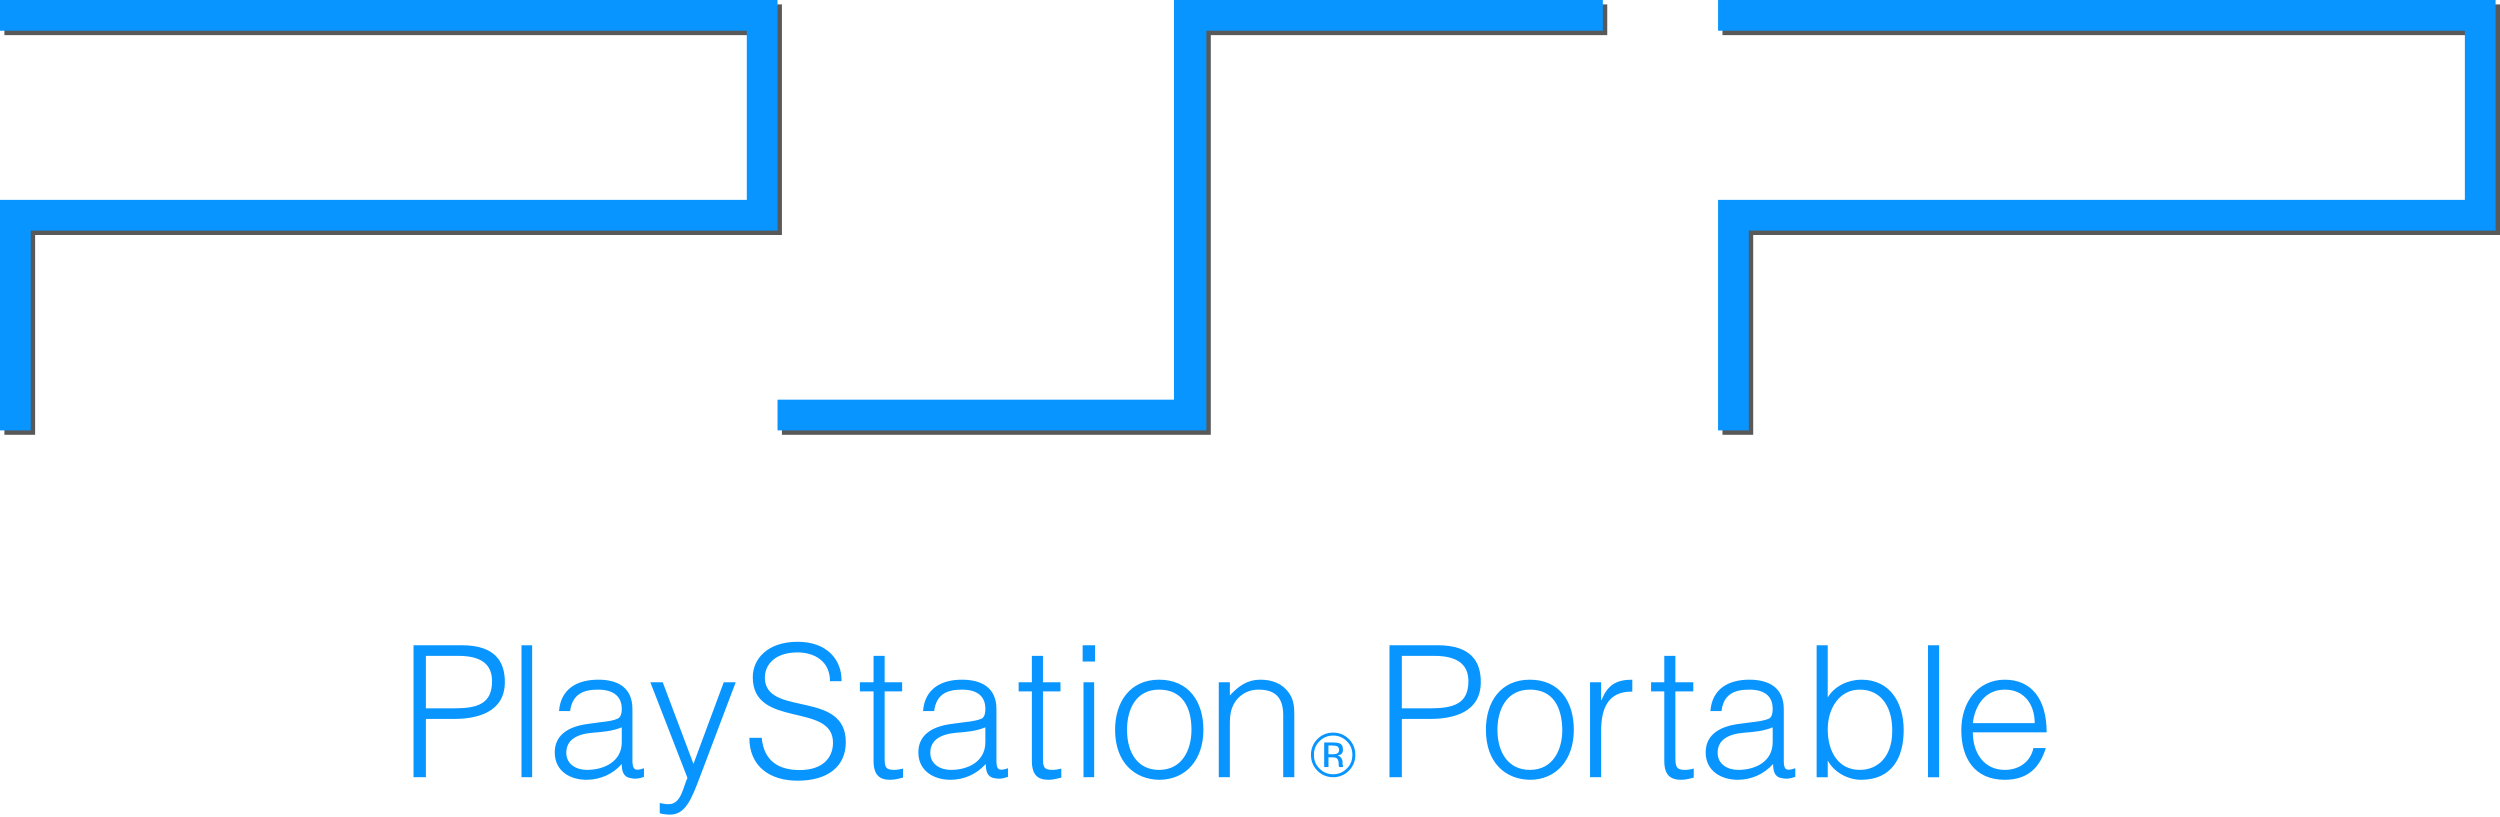 <?xml version="1.0" encoding="UTF-8" standalone="no"?>
<!-- Created by ERK -->

<svg
   version="1.2"
   width="567.93"
   height="185.558"
   xml:space="preserve"
   id="svg1"
   sodipodi:docname="psp.svg"
   inkscape:version="1.3.2 (091e20e, 2023-11-25, custom)"
   xmlns:inkscape="http://www.inkscape.org/namespaces/inkscape"
   xmlns:sodipodi="http://sodipodi.sourceforge.net/DTD/sodipodi-0.dtd"
   xmlns="http://www.w3.org/2000/svg"
   xmlns:svg="http://www.w3.org/2000/svg"><defs
   id="defs1" /><sodipodi:namedview
   id="namedview1"
   pagecolor="#ffffff"
   bordercolor="#000000"
   borderopacity="0.25"
   inkscape:showpageshadow="2"
   inkscape:pageopacity="0.0"
   inkscape:pagecheckerboard="true"
   inkscape:deskcolor="#d1d1d1"
   inkscape:zoom="2.8284271"
   inkscape:cx="311.48054"
   inkscape:cy="147.25499"
   inkscape:window-width="2560"
   inkscape:window-height="1351"
   inkscape:window-x="-9"
   inkscape:window-y="-9"
   inkscape:window-maximized="1"
   inkscape:current-layer="svg1" />
    <path
   d="M 1,1 H 177.632 V 53.38 H 7.98 V 98.778 H 1 V 46.398 H 170.652 V 7.978 H 1 V 1 m 397.278,52.38 v 45.398 h -6.98 v -52.38 h 169.65 V 7.978 H 391.298 V 1 H 567.93 V 53.38 H 398.28 M 267.693,1 v 90.798 h -90.06 v 6.98 h 97.427 v -90.8 h 90.062 V 1 h -97.429"
   style="opacity:0.65;fill:#000000;fill-opacity:1"
   id="path36"
   inkscape:label="PSP_Shadow" /><path
   d="m 103.746,161.41 c 5.332,0 8.531,-1.087 8.531,-6.155 0,-3.752 -2.327,-5.76 -7.658,-5.76 h -7.368 v 11.915 z m -9.306,15.655 v -29.984 h 10.955 c 7.755,0 9.792,3.878 9.792,8.375 0,6.7 -6.01,8.366 -11.537,8.366 h -6.399 v 13.242 l -2.81,0.001 m 24.525,0 h 2.424 v -29.984 h -2.424 z m 22.782,-11.333 c -2.132,0.872 -4.362,1.047 -6.494,1.213 -3.782,0.29 -6.107,1.666 -6.107,4.575 0,2.637 2.327,3.878 4.654,3.878 3.974,0 7.95,-1.92 7.95,-6.292 z m -4.265,-1.24 c 0.97,-0.088 2.521,-0.34 3.296,-0.719 0.873,-0.369 0.97,-1.492 0.97,-2.238 0,-2.54 -1.552,-4.372 -5.429,-4.372 -3.393,0 -5.816,1.124 -6.302,4.867 h -2.52 c 0.387,-5.08 4.167,-7.126 8.918,-7.126 4.362,0 7.756,1.716 7.756,6.708 v 11.741 c 0,1.957 0.581,2.414 2.617,1.666 v 1.96 c -0.29,0.125 -1.163,0.415 -1.938,0.415 -0.389,0 -0.679,-0.038 -1.066,-0.125 -1.745,-0.242 -2.037,-1.706 -2.037,-3.21 -2.037,2.338 -4.944,3.588 -8.046,3.588 -3.78,0 -7.175,-2.046 -7.175,-6.204 0,-3.616 2.521,-5.826 7.562,-6.495 l 3.394,-0.457 m 12.893,18.439 c 0.68,0.126 1.356,0.262 2.036,0.262 2.91,0 3.296,-4.09 4.265,-5.962 l -8.434,-21.735 h 2.812 l 6.98,18.536 6.882,-18.536 h 2.715 l -8.047,21.28 c -2.037,5.408 -3.393,8.783 -6.883,8.783 -0.784,-0.003 -1.566,-0.1 -2.327,-0.29 l 10e-4,-2.338 m 23.169,-14.822 c 0.485,5.37 3.976,7.328 8.628,7.328 5.332,0 7.562,-2.906 7.562,-6.204 0,-9.287 -18.226,-3.12 -18.226,-14.898 0,-4.17 3.393,-8.038 10.18,-8.038 6.688,0 10.081,4.071 9.984,8.96 h -2.617 c 0,-4.588 -3.587,-6.545 -7.368,-6.545 -5.817,0 -7.853,3.537 -7.368,6.62 1.26,7.736 18.323,2.161 18.323,13.775 0,5.508 -4.072,8.746 -10.955,8.746 -6.302,0 -10.955,-3.238 -10.955,-9.743 h 2.812 m 32.09,9.035 c -0.582,0.125 -1.648,0.504 -2.909,0.504 -2.424,0 -3.78,-1.086 -3.78,-4.294 v -15.783 h -3.104 v -2.074 h 3.103 v -6 h 2.521 v 6 h 3.975 v 2.074 h -3.975 v 14.785 c 0,2.133 0,3.043 2.132,3.043 0.68,0 1.356,-0.126 2.037,-0.29 v 2.035 m 18.708,-11.412 c -2.132,0.872 -4.264,1.047 -6.398,1.213 -3.78,0.29 -6.107,1.666 -6.107,4.575 0,2.637 2.327,3.878 4.655,3.878 3.974,0 7.851,-1.92 7.851,-6.292 v -3.374 z m -4.168,-1.24 c 0.873,-0.088 2.425,-0.34 3.297,-0.719 0.776,-0.369 0.872,-1.492 0.872,-2.238 0,-2.54 -1.454,-4.372 -5.332,-4.372 -3.489,0 -5.816,1.124 -6.3,4.867 h -2.522 c 0.387,-5.08 4.168,-7.126 8.821,-7.126 4.364,0 7.853,1.716 7.853,6.708 v 11.741 c 0,1.957 0.486,2.414 2.62,1.666 v 1.96 c -0.39,0.125 -1.263,0.415 -1.94,0.415 -0.388,0 -0.775,-0.038 -1.164,-0.125 -1.648,-0.242 -1.939,-1.706 -1.939,-3.21 -2.134,2.338 -4.943,3.588 -8.046,3.588 -3.78,0 -7.27,-2.046 -7.27,-6.204 0,-3.616 2.52,-5.826 7.561,-6.495 l 3.49,-0.457 m 21.425,12.653 c -0.58,0.125 -1.649,0.504 -2.908,0.504 -2.423,0 -3.78,-1.086 -3.78,-4.294 v -15.783 h -3.007 v -2.074 h 3.006 v -6 h 2.521 v 6 h 3.975 v 2.074 h -3.975 v 14.785 c 0,2.133 0,3.043 2.132,3.043 0.678,0 1.358,-0.126 2.037,-0.29 v 2.035 m 7.464,-0.079 h -2.425 v -21.569 h 2.425 v 21.57 z m -2.619,-26.283 v -3.7 h 2.812 v 3.7 h -2.812 m 17.354,6.381 c -5.235,0 -7.27,4.45 -7.27,9.112 0,5.371 2.52,9.122 7.27,9.122 5.234,0 7.368,-4.498 7.368,-9.122 0,-5.08 -2.036,-9.112 -7.368,-9.112 z m -9.985,9.111 c 0,-6.28 3.393,-11.37 9.985,-11.37 6.785,0 10.082,5.04 10.082,11.37 0,6.837 -3.975,11.372 -10.082,11.372 -5.429,-0.086 -9.985,-3.829 -9.985,-11.372 m 26.078,10.791 h -2.52 v -21.569 h 2.52 v 2.995 c 1.938,-2.123 3.975,-3.587 6.883,-3.587 2.713,0 5.041,0.833 6.592,3.083 1.064,1.552 1.162,3.17 1.162,4.953 v 14.124 h -2.52 v -14.076 c 0,-3.866 -1.648,-5.825 -5.624,-5.825 -3.103,0 -5.235,1.996 -6.01,4.196 -0.486,1.377 -0.486,2.59 -0.486,4.092 v 11.614 m 24.431,-7.008 c -0.29,-0.136 -0.678,-0.204 -1.258,-0.204 h -0.777 v 1.997 h 0.875 c 0.386,0 0.773,-0.038 0.968,-0.114 0.387,-0.155 0.582,-0.445 0.582,-0.873 0,-0.399 -0.195,-0.67 -0.39,-0.806 z m -1.065,-0.883 c 0.681,0 1.164,0.06 1.551,0.193 0.582,0.243 0.775,0.708 0.775,1.416 0,0.494 -0.099,0.854 -0.484,1.086 -0.194,0.126 -0.483,0.215 -0.774,0.271 0.387,0.067 0.678,0.262 0.871,0.553 0.194,0.301 0.291,0.593 0.291,0.873 v 0.407 c 0,0.135 0,0.281 0.098,0.418 v 0.367 h -0.873 v -0.127 l -0.096,-0.173 v -0.447 c 0,-0.658 -0.195,-1.086 -0.486,-1.289 -0.193,-0.126 -0.58,-0.185 -1.066,-0.185 h -0.773 v 2.221 h -0.97 v -5.584 z m -3.004,-0.29 c -0.873,0.853 -1.263,1.89 -1.263,3.091 0,1.231 0.39,2.27 1.263,3.123 0.872,0.863 1.841,1.29 3.103,1.29 1.262,0 2.23,-0.427 3.103,-1.29 0.872,-0.854 1.263,-1.89 1.263,-3.123 0,-1.2 -0.39,-2.238 -1.263,-3.09 -0.872,-0.855 -1.84,-1.282 -3.103,-1.282 -1.262,0 -2.23,0.426 -3.103,1.281 z m 6.69,6.687 c -0.97,0.99 -2.23,1.493 -3.587,1.493 -1.359,0 -2.619,-0.504 -3.586,-1.493 -0.972,-0.987 -1.455,-2.189 -1.455,-3.597 0,-1.386 0.483,-2.588 1.455,-3.567 0.967,-0.998 2.227,-1.482 3.586,-1.482 1.356,0 2.616,0.483 3.586,1.482 0.97,0.97 1.455,2.172 1.455,3.567 0,1.41 -0.487,2.61 -1.455,3.597 m 18.515,-14.161 c 5.332,0 8.627,-1.087 8.627,-6.155 0,-3.752 -2.422,-5.76 -7.754,-5.76 h -7.369 v 11.915 z m -9.304,15.655 v -29.984 h 10.955 c 7.756,0 9.79,3.878 9.79,8.375 0,6.7 -5.915,8.366 -11.536,8.366 h -6.4 v 13.242 l -2.809,0.001 m 31.892,-19.902 c -5.234,0 -7.365,4.45 -7.365,9.112 0,5.371 2.615,9.122 7.365,9.122 5.236,0 7.37,-4.498 7.37,-9.122 -0.098,-5.08 -2.038,-9.112 -7.37,-9.112 z m -9.984,9.111 c 0,-6.28 3.297,-11.37 9.984,-11.37 6.787,0 9.986,5.04 9.986,11.37 0,6.837 -3.975,11.372 -9.986,11.372 -5.525,-0.086 -9.984,-3.829 -9.984,-11.372 m 26.176,10.791 h -2.52 v -21.569 h 2.52 v 4.044 h 0.098 c 1.354,-3.463 3.393,-4.635 6.98,-4.635 v 2.716 c -5.625,-0.126 -7.076,4.032 -7.076,8.86 v 10.584 m 21.035,0.079 c -0.582,0.125 -1.648,0.504 -2.813,0.504 -2.52,0 -3.879,-1.086 -3.879,-4.294 v -15.783 h -3.004 v -2.074 h 3.004 v -6 h 2.521 v 6 h 4.072 v 2.074 h -4.072 v 14.785 c 0,2.133 0.098,3.043 2.133,3.043 0.682,0 1.455,-0.126 2.037,-0.29 v 2.035 m 17.934,-11.412 c -2.133,0.872 -4.266,1.047 -6.398,1.213 -3.78,0.29 -6.107,1.666 -6.107,4.575 0,2.637 2.328,3.878 4.652,3.878 3.977,0 7.854,-1.92 7.854,-6.292 v -3.374 z m -4.17,-1.24 c 0.871,-0.088 2.424,-0.34 3.297,-0.719 0.777,-0.369 0.873,-1.492 0.873,-2.238 0,-2.54 -1.455,-4.372 -5.332,-4.372 -3.488,0 -5.816,1.124 -6.3,4.867 h -2.522 c 0.387,-5.08 4.17,-7.126 8.822,-7.126 4.363,0 7.854,1.716 7.854,6.708 v 11.741 c 0,1.957 0.482,2.414 2.617,1.666 v 1.96 c -0.389,0.125 -1.262,0.415 -1.938,0.415 -0.389,0 -0.777,-0.038 -1.164,-0.125 -1.646,-0.242 -1.938,-1.706 -1.938,-3.21 -2.135,2.338 -4.945,3.588 -8.05,3.588 -3.778,0 -7.27,-2.046 -7.27,-6.204 0,-3.616 2.52,-5.826 7.56,-6.495 l 3.491,-0.457 m 23.948,10.906 c 4.168,0 7.27,-3.043 7.37,-8.452 0.19,-5.41 -2.23,-9.782 -7.37,-9.782 -4.557,0 -7.27,4.158 -7.27,9.026 -0.004,5.214 2.52,9.208 7.27,9.208 z m -7.274,1.668 h -2.52 v -29.984 h 2.52 v 11.865 c 1.555,-2.618 4.654,-4.043 7.66,-4.043 6.59,0 9.598,5.38 9.598,11.42 0,6.36 -2.715,11.323 -9.693,11.323 -2.813,0 -6.01,-1.54 -7.56,-4.372 v 3.791 m 22.78,0 h 2.52 v -29.984 h -2.52 z m 24.235,-12.292 c 0,-4.198 -2.326,-7.61 -6.785,-7.61 -4.459,0 -6.787,3.538 -7.27,7.61 z m -14.057,2.093 c 0,4.654 2.521,8.532 7.271,8.532 3.2,0 5.816,-1.794 6.494,-4.953 h 2.811 c -1.26,4.07 -3.779,7.203 -9.305,7.203 -6.885,0 -9.89,-4.915 -9.89,-11.282 0,-6.293 3.685,-11.46 9.89,-11.46 5.914,0 9.5,4.217 9.5,11.961 h -16.77"
   id="path2"
   style="display:none;opacity:0.65;fill:#000000;fill-opacity:1"
   inkscape:label="PlayStationPortableShadow"
   sodipodi:nodetypes="sssccsccsssccccccccccssccccssccsssccsccsscccscccccccccccssssccscsscccssccccccccccssccccsssccccssccsssccsccsscccssccccccccccsscccccccccccccssssscsscccccccscsccsscsccsccscscscscccsscccccscsccccscscscscsccscscscscsssccsccssscccssscscssccccccccccsccssccccccccccssccccsssccccssccsssccsccssccscscscccccsssccccccccscccsccssscc" /><path
   d="M 0,0 H 176.632 V 52.38 H 6.98 V 97.778 H 0 V 45.398 H 169.652 V 6.978 H 0 V 0 m 397.278,52.38 v 45.398 h -6.98 v -52.38 h 169.65 V 6.978 H 390.298 V 0 H 566.93 V 52.38 H 397.28 M 266.693,0 v 90.798 h -90.06 v 6.98 h 97.427 v -90.8 h 90.062 V 0 h -97.429"
   style="fill:#0895ff;fill-opacity:1"
   id="path1-8"
   inkscape:label="PSP" /><path
   d="m 103.245,160.91 c 5.332,0 8.531,-1.087 8.531,-6.155 0,-3.752 -2.327,-5.76 -7.658,-5.76 H 96.75 v 11.915 z m -9.306,15.655 v -29.984 h 10.955 c 7.755,0 9.792,3.878 9.792,8.375 0,6.7 -6.01,8.366 -11.537,8.366 H 96.75 v 13.242 l -2.81,0.001 m 24.525,0 h 2.424 v -29.984 h -2.424 z m 22.782,-11.333 c -2.132,0.872 -4.362,1.047 -6.494,1.213 -3.782,0.29 -6.107,1.666 -6.107,4.575 0,2.637 2.327,3.878 4.654,3.878 3.974,0 7.95,-1.92 7.95,-6.292 z m -4.265,-1.24 c 0.97,-0.088 2.521,-0.34 3.296,-0.719 0.873,-0.369 0.97,-1.492 0.97,-2.238 0,-2.54 -1.552,-4.372 -5.429,-4.372 -3.393,0 -5.816,1.124 -6.302,4.867 h -2.52 c 0.387,-5.08 4.167,-7.126 8.918,-7.126 4.362,0 7.756,1.716 7.756,6.708 v 11.741 c 0,1.957 0.581,2.414 2.617,1.666 v 1.96 c -0.29,0.125 -1.163,0.415 -1.938,0.415 -0.389,0 -0.679,-0.038 -1.066,-0.125 -1.745,-0.242 -2.037,-1.706 -2.037,-3.21 -2.037,2.338 -4.944,3.588 -8.046,3.588 -3.78,0 -7.175,-2.046 -7.175,-6.204 0,-3.616 2.521,-5.826 7.562,-6.495 l 3.394,-0.457 m 12.893,18.439 c 0.68,0.126 1.356,0.262 2.036,0.262 2.91,0 3.296,-4.09 4.265,-5.962 l -8.434,-21.735 h 2.812 l 6.98,18.536 6.882,-18.536 h 2.715 l -8.047,21.28 c -2.037,5.408 -3.393,8.783 -6.883,8.783 -0.784,-0.003 -1.566,-0.1 -2.327,-0.29 l 0.001,-2.338 m 23.169,-14.822 c 0.485,5.37 3.976,7.328 8.628,7.328 5.332,0 7.562,-2.906 7.562,-6.204 0,-9.287 -18.226,-3.12 -18.226,-14.898 0,-4.17 3.393,-8.038 10.18,-8.038 6.688,0 10.081,4.071 9.984,8.96 h -2.617 c 0,-4.588 -3.587,-6.545 -7.368,-6.545 -5.817,0 -7.853,3.537 -7.368,6.62 1.26,7.736 18.323,2.161 18.323,13.775 0,5.508 -4.072,8.746 -10.955,8.746 -6.302,0 -10.955,-3.238 -10.955,-9.743 h 2.812 m 32.09,9.035 c -0.582,0.125 -1.648,0.504 -2.909,0.504 -2.424,0 -3.78,-1.086 -3.78,-4.294 v -15.783 h -3.104 v -2.074 h 3.103 v -6 h 2.521 v 6 h 3.975 v 2.074 h -3.975 v 14.785 c 0,2.133 0,3.043 2.132,3.043 0.68,0 1.356,-0.126 2.037,-0.29 v 2.035 m 18.708,-11.412 c -2.132,0.872 -4.264,1.047 -6.398,1.213 -3.78,0.29 -6.107,1.666 -6.107,4.575 0,2.637 2.327,3.878 4.655,3.878 3.974,0 7.851,-1.92 7.851,-6.292 v -3.374 z m -4.168,-1.24 c 0.873,-0.088 2.425,-0.34 3.297,-0.719 0.776,-0.369 0.872,-1.492 0.872,-2.238 0,-2.54 -1.454,-4.372 -5.332,-4.372 -3.489,0 -5.816,1.124 -6.3,4.867 h -2.522 c 0.387,-5.08 4.168,-7.126 8.821,-7.126 4.364,0 7.853,1.716 7.853,6.708 v 11.741 c 0,1.957 0.486,2.414 2.62,1.666 v 1.96 c -0.39,0.125 -1.263,0.415 -1.94,0.415 -0.388,0 -0.775,-0.038 -1.164,-0.125 -1.648,-0.242 -1.939,-1.706 -1.939,-3.21 -2.134,2.338 -4.943,3.588 -8.046,3.588 -3.78,0 -7.27,-2.046 -7.27,-6.204 0,-3.616 2.52,-5.826 7.561,-6.495 l 3.49,-0.457 m 21.425,12.653 c -0.58,0.125 -1.649,0.504 -2.908,0.504 -2.423,0 -3.78,-1.086 -3.78,-4.294 v -15.783 h -3.007 v -2.074 h 3.006 v -6 h 2.521 v 6 h 3.975 v 2.074 h -3.975 v 14.785 c 0,2.133 0,3.043 2.132,3.043 0.678,0 1.358,-0.126 2.037,-0.29 v 2.035 m 7.464,-0.079 h -2.425 v -21.569 h 2.425 v 21.57 z m -2.619,-26.283 v -3.7 h 2.812 v 3.7 h -2.812 m 17.354,6.381 c -5.235,0 -7.27,4.45 -7.27,9.112 0,5.371 2.52,9.122 7.27,9.122 5.234,0 7.368,-4.498 7.368,-9.122 0,-5.08 -2.036,-9.112 -7.368,-9.112 z m -9.985,9.111 c 0,-6.28 3.393,-11.37 9.985,-11.37 6.785,0 10.082,5.04 10.082,11.37 0,6.837 -3.975,11.372 -10.082,11.372 -5.429,-0.086 -9.985,-3.829 -9.985,-11.372 m 26.078,10.791 h -2.52 v -21.569 h 2.52 v 2.995 c 1.938,-2.123 3.975,-3.587 6.883,-3.587 2.713,0 5.041,0.833 6.592,3.083 1.064,1.552 1.162,3.17 1.162,4.953 v 14.124 h -2.52 v -14.076 c 0,-3.866 -1.648,-5.825 -5.624,-5.825 -3.103,0 -5.235,1.996 -6.01,4.196 -0.486,1.377 -0.486,2.59 -0.486,4.092 v 11.614 m 24.431,-7.008 c -0.29,-0.136 -0.678,-0.204 -1.258,-0.204 h -0.777 v 1.997 h 0.875 c 0.386,0 0.773,-0.038 0.968,-0.114 0.387,-0.155 0.582,-0.445 0.582,-0.873 0,-0.399 -0.195,-0.67 -0.39,-0.806 z m -1.065,-0.883 c 0.681,0 1.164,0.06 1.551,0.193 0.582,0.243 0.775,0.708 0.775,1.416 0,0.494 -0.099,0.854 -0.484,1.086 -0.194,0.126 -0.483,0.215 -0.774,0.271 0.387,0.067 0.678,0.262 0.871,0.553 0.194,0.301 0.291,0.593 0.291,0.873 v 0.407 c 0,0.135 0,0.281 0.098,0.418 v 0.367 h -0.873 v -0.127 l -0.096,-0.173 v -0.447 c 0,-0.658 -0.195,-1.086 -0.486,-1.289 -0.193,-0.126 -0.58,-0.185 -1.066,-0.185 h -0.773 v 2.221 h -0.97 v -5.584 z m -3.004,-0.29 c -0.873,0.853 -1.263,1.89 -1.263,3.091 0,1.231 0.39,2.27 1.263,3.123 0.872,0.863 1.841,1.29 3.103,1.29 1.262,0 2.23,-0.427 3.103,-1.29 0.872,-0.854 1.263,-1.89 1.263,-3.123 0,-1.2 -0.39,-2.238 -1.263,-3.09 -0.872,-0.855 -1.84,-1.282 -3.103,-1.282 -1.262,0 -2.23,0.426 -3.103,1.281 z m 6.69,6.687 c -0.97,0.99 -2.23,1.493 -3.587,1.493 -1.359,0 -2.619,-0.504 -3.586,-1.493 -0.972,-0.987 -1.455,-2.189 -1.455,-3.597 0,-1.386 0.483,-2.588 1.455,-3.567 0.967,-0.998 2.227,-1.482 3.586,-1.482 1.356,0 2.616,0.483 3.586,1.482 0.97,0.97 1.455,2.172 1.455,3.567 0,1.41 -0.487,2.61 -1.455,3.597 m 18.515,-14.161 c 5.332,0 8.627,-1.087 8.627,-6.155 0,-3.752 -2.422,-5.76 -7.754,-5.76 h -7.369 v 11.915 z m -9.304,15.655 v -29.984 h 10.955 c 7.756,0 9.79,3.878 9.79,8.375 0,6.7 -5.915,8.366 -11.536,8.366 h -6.4 v 13.242 l -2.809,0.001 m 31.892,-19.902 c -5.234,0 -7.365,4.45 -7.365,9.112 0,5.371 2.615,9.122 7.365,9.122 5.236,0 7.37,-4.498 7.37,-9.122 -0.098,-5.08 -2.038,-9.112 -7.37,-9.112 z m -9.984,9.111 c 0,-6.28 3.297,-11.37 9.984,-11.37 6.787,0 9.986,5.04 9.986,11.37 0,6.837 -3.975,11.372 -9.986,11.372 -5.525,-0.086 -9.984,-3.829 -9.984,-11.372 m 26.176,10.791 h -2.52 v -21.569 h 2.52 v 4.044 h 0.098 c 1.354,-3.463 3.393,-4.635 6.98,-4.635 v 2.716 c -5.625,-0.126 -7.076,4.032 -7.076,8.86 v 10.584 m 21.035,0.079 c -0.582,0.125 -1.648,0.504 -2.813,0.504 -2.52,0 -3.879,-1.086 -3.879,-4.294 v -15.783 h -3.004 v -2.074 h 3.004 v -6 h 2.521 v 6 h 4.072 v 2.074 h -4.072 v 14.785 c 0,2.133 0.098,3.043 2.133,3.043 0.682,0 1.455,-0.126 2.037,-0.29 v 2.035 m 17.934,-11.412 c -2.133,0.872 -4.266,1.047 -6.398,1.213 -3.78,0.29 -6.107,1.666 -6.107,4.575 0,2.637 2.328,3.878 4.652,3.878 3.977,0 7.854,-1.92 7.854,-6.292 v -3.374 z m -4.17,-1.24 c 0.871,-0.088 2.424,-0.34 3.297,-0.719 0.777,-0.369 0.873,-1.492 0.873,-2.238 0,-2.54 -1.455,-4.372 -5.332,-4.372 -3.488,0 -5.816,1.124 -6.3,4.867 h -2.522 c 0.387,-5.08 4.17,-7.126 8.822,-7.126 4.363,0 7.854,1.716 7.854,6.708 v 11.741 c 0,1.957 0.482,2.414 2.617,1.666 v 1.96 c -0.389,0.125 -1.262,0.415 -1.938,0.415 -0.389,0 -0.777,-0.038 -1.164,-0.125 -1.646,-0.242 -1.938,-1.706 -1.938,-3.21 -2.135,2.338 -4.945,3.588 -8.05,3.588 -3.778,0 -7.27,-2.046 -7.27,-6.204 0,-3.616 2.52,-5.826 7.56,-6.495 l 3.491,-0.457 m 23.948,10.906 c 4.168,0 7.27,-3.043 7.37,-8.452 0.19,-5.41 -2.23,-9.782 -7.37,-9.782 -4.557,0 -7.27,4.158 -7.27,9.026 -0.004,5.214 2.52,9.208 7.27,9.208 z m -7.274,1.668 h -2.52 v -29.984 h 2.52 v 11.865 c 1.555,-2.618 4.654,-4.043 7.66,-4.043 6.59,0 9.598,5.38 9.598,11.42 0,6.36 -2.715,11.323 -9.693,11.323 -2.813,0 -6.01,-1.54 -7.56,-4.372 v 3.791 m 22.78,0 h 2.52 v -29.984 h -2.52 z m 24.235,-12.292 c 0,-4.198 -2.326,-7.61 -6.785,-7.61 -4.459,0 -6.787,3.538 -7.27,7.61 z m -14.057,2.093 c 0,4.654 2.521,8.532 7.271,8.532 3.2,0 5.816,-1.794 6.494,-4.953 h 2.811 c -1.26,4.07 -3.779,7.203 -9.305,7.203 -6.885,0 -9.89,-4.915 -9.89,-11.282 0,-6.293 3.685,-11.46 9.89,-11.46 5.914,0 9.5,4.217 9.5,11.961 h -16.77"
   id="path1"
   style="display:inline;fill:#0895ff;fill-opacity:1"
   inkscape:label="PlayStationPortable"
   sodipodi:nodetypes="sssccsccsssccccccccccssccccssccsssccsccsscccscccccccccccssssccscsscccssccccccccccssccccsssccccssccsssccsccsscccssccccccccccsscccccccccccccssssscsscccccccscsccsscsccsccscscscscccsscccccscsccccscscscscsccscscscscsssccsccssscccssscscssccccccccccsccssccccccccccssccccsssccccssccsssccsccssccscscscccccsssccccccccscccsccssscc" />
</svg>
